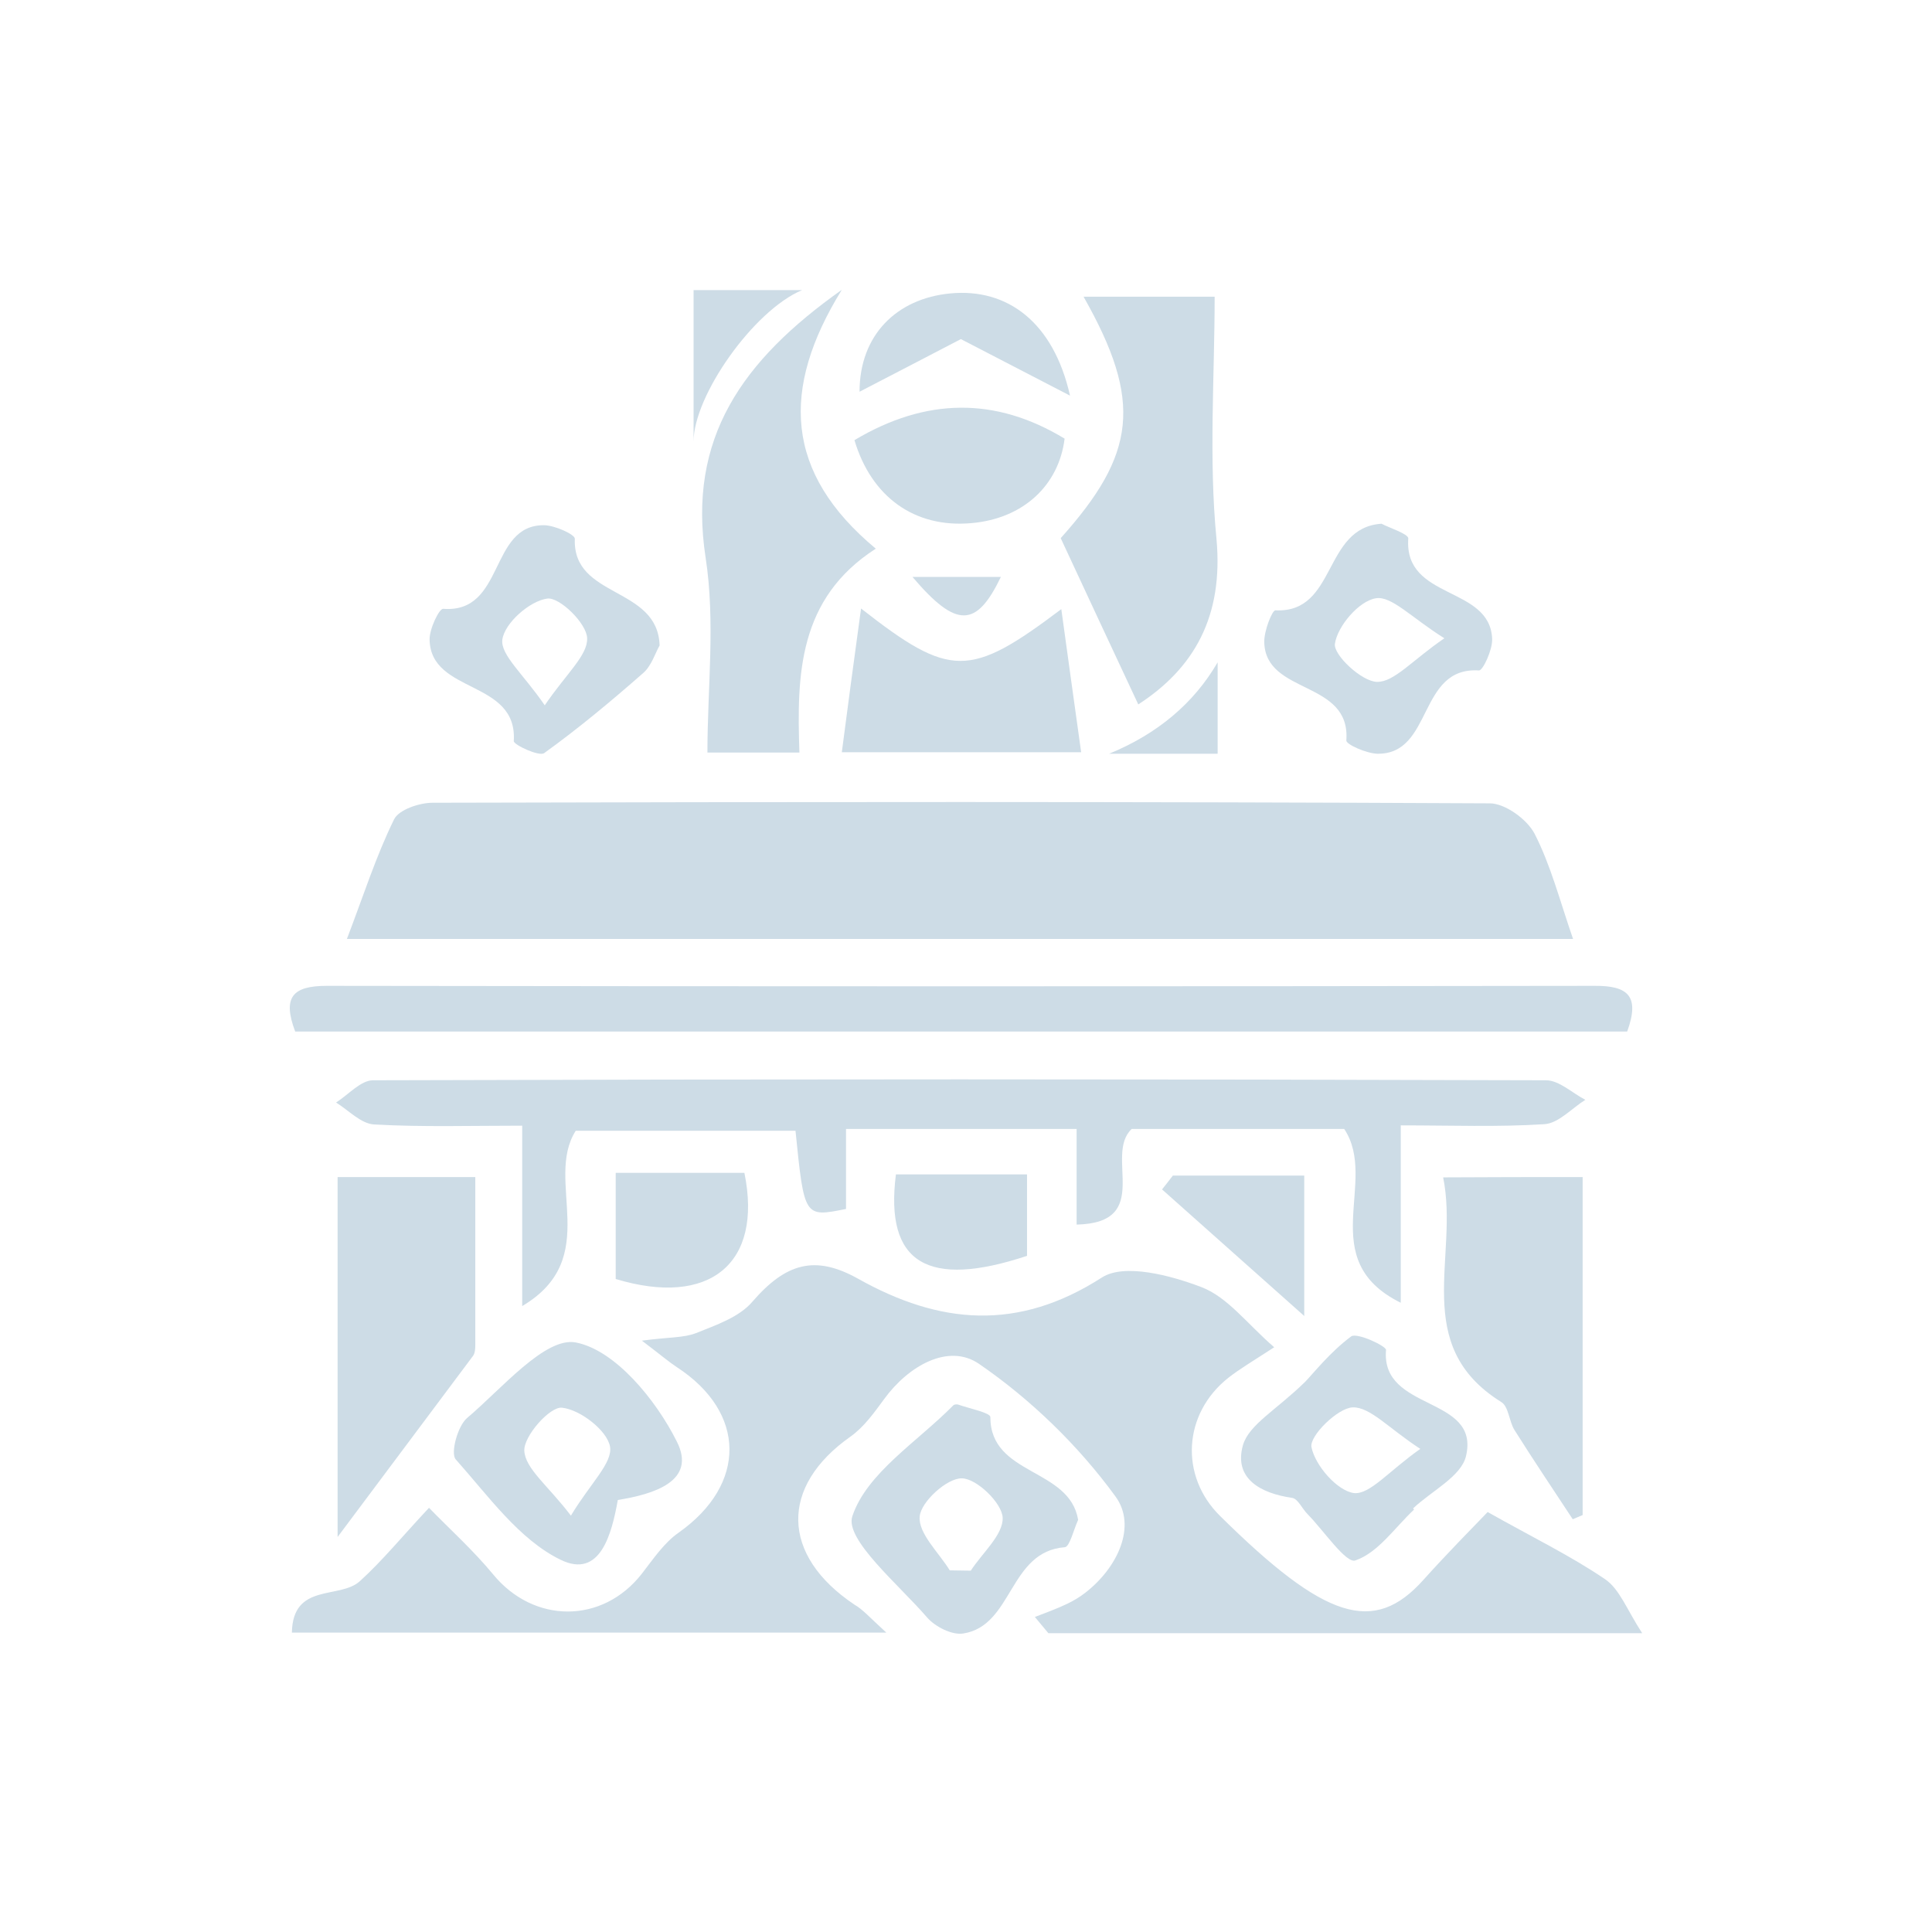 <svg width="100" height="100" viewBox="0 0 100 100" fill="none" xmlns="http://www.w3.org/2000/svg">
    <path d="M45.876 84.503C35.184 84.503 25.193 84.503 15.108 84.503C15.155 81.904 17.583 82.791 18.626 81.842C19.808 80.768 20.82 79.523 22.205 78.044C23.248 79.118 24.477 80.223 25.52 81.484C27.621 84.052 31.185 84.067 33.223 81.453C33.815 80.69 34.375 79.85 35.138 79.321C38.655 76.831 38.639 73.111 35.029 70.761C34.624 70.496 34.251 70.17 33.223 69.392C34.624 69.205 35.387 69.251 36.025 69.002C37.067 68.582 38.266 68.178 38.95 67.368C40.678 65.376 42.187 64.941 44.413 66.186C48.63 68.551 52.677 68.925 57.034 66.123C58.201 65.376 60.598 66.014 62.185 66.621C63.539 67.135 64.551 68.52 65.952 69.734C64.831 70.465 64.162 70.855 63.571 71.321C61.236 73.173 61.049 76.395 63.15 78.465C68.597 83.849 71.118 84.627 73.671 81.779C74.9 80.41 76.192 79.103 77.001 78.262C79.32 79.57 81.281 80.519 83.07 81.733C83.833 82.246 84.207 83.32 85 84.534C74.246 84.534 64.255 84.534 54.264 84.534C54.031 84.254 53.797 83.974 53.564 83.694C54.124 83.476 54.7 83.273 55.245 83.009C55.571 82.853 55.883 82.666 56.163 82.449C57.859 81.141 58.855 78.978 57.734 77.453C55.82 74.823 53.346 72.426 50.669 70.59C49.097 69.516 47.027 70.683 45.767 72.411C45.253 73.111 44.724 73.858 44.024 74.356C40.351 76.939 40.413 80.503 44.226 83.056C44.662 83.305 45.004 83.709 45.876 84.503Z" fill="#CDDCE6"/>
    <path d="M17.956 48.6C18.812 46.359 19.466 44.304 20.399 42.406C20.648 41.908 21.707 41.55 22.391 41.55C40.631 41.503 58.87 41.488 77.11 41.581C77.903 41.581 79.04 42.406 79.429 43.153C80.269 44.787 80.736 46.623 81.421 48.6C60.178 48.6 39.292 48.6 17.956 48.6Z" fill="#CDDCE6"/>
    <path d="M55.726 63.385C55.726 61.766 55.726 60.163 55.726 58.436C51.649 58.436 47.805 58.436 43.79 58.436C43.79 59.93 43.79 61.268 43.79 62.575C41.627 63.011 41.627 63.011 41.175 58.529C37.394 58.529 33.581 58.529 29.799 58.529C28.149 61.128 31.231 65.112 27.029 67.602C27.029 64.241 27.029 61.486 27.029 58.265C24.337 58.265 21.846 58.342 19.372 58.202C18.687 58.171 18.049 57.471 17.395 57.066C18.034 56.662 18.672 55.915 19.31 55.915C39.541 55.852 59.788 55.852 80.02 55.915C80.704 55.915 81.389 56.584 82.058 56.926C81.358 57.362 80.673 58.14 79.942 58.187C77.53 58.342 75.117 58.249 72.503 58.249C72.503 61.377 72.503 64.147 72.503 67.431C68.005 65.206 71.382 61.159 69.577 58.436C66.029 58.436 62.294 58.436 58.574 58.436C57.127 59.805 59.726 63.291 55.726 63.385Z" fill="#CDDCE6"/>
    <path d="M84.222 53.393C61.111 53.393 38.172 53.393 15.279 53.393C14.61 51.619 15.139 51.027 16.913 51.027C38.779 51.059 60.66 51.059 82.525 51.027C84.269 51.012 84.891 51.557 84.222 53.393Z" fill="#CDDCE6"/>
    <path d="M58.917 36.461C57.579 33.597 56.287 30.843 54.902 27.855C58.793 23.512 59.166 20.789 56.085 15.358C58.264 15.358 60.349 15.358 62.87 15.358C62.87 19.482 62.559 23.715 62.964 27.886C63.337 31.916 61.797 34.593 58.917 36.461Z" fill="#CDDCE6"/>
    <path d="M45.331 28.399C41.316 30.983 41.238 34.92 41.378 38.951C39.744 38.951 38.406 38.951 36.616 38.951C36.616 35.62 37.036 32.181 36.523 28.866C35.573 22.688 38.406 18.657 43.572 15C40.398 20.136 40.615 24.478 45.331 28.399Z" fill="#CDDCE6"/>
    <path d="M17.474 79.554C17.474 73.157 17.474 67.15 17.474 60.925C19.761 60.925 21.956 60.925 24.601 60.925C24.601 63.789 24.601 66.715 24.601 69.64C24.601 69.812 24.586 70.029 24.492 70.169C22.236 73.189 19.979 76.208 17.474 79.554Z" fill="#CDDCE6"/>
    <path d="M81.918 60.925C81.918 66.823 81.918 72.613 81.918 78.418C81.747 78.496 81.576 78.558 81.405 78.636C80.393 77.095 79.366 75.57 78.386 74.013C78.106 73.562 78.09 72.8 77.701 72.566C72.985 69.625 75.538 65.049 74.697 60.941C77.234 60.925 79.428 60.925 81.918 60.925Z" fill="#CDDCE6"/>
    <path d="M55.96 38.935C51.712 38.935 47.945 38.935 43.572 38.935C43.883 36.539 44.195 34.22 44.568 31.497C49.19 35.107 50.186 35.107 54.933 31.528C55.291 34.173 55.618 36.446 55.96 38.935Z" fill="#CDDCE6"/>
    <path d="M71.507 27.108C71.881 27.31 72.908 27.637 72.892 27.87C72.659 31.076 77.141 30.298 77.234 33.084C77.25 33.644 76.752 34.718 76.55 34.702C73.375 34.5 74.184 39.06 71.29 39.013C70.729 38.998 69.671 38.531 69.686 38.328C69.92 35.185 65.5 35.978 65.438 33.239C65.422 32.663 65.843 31.59 66.014 31.59C69.204 31.745 68.457 27.31 71.507 27.108ZM74.76 33.037C73.048 31.963 72.021 30.827 71.212 30.967C70.34 31.107 69.235 32.399 69.095 33.317C69.002 33.893 70.48 35.278 71.274 35.294C72.161 35.309 73.079 34.189 74.76 33.037Z" fill="#CDDCE6"/>
    <path d="M34.141 33.41C33.908 33.815 33.721 34.469 33.285 34.842C31.636 36.289 29.939 37.706 28.165 38.982C27.901 39.169 26.578 38.546 26.593 38.359C26.796 35.169 22.298 35.932 22.236 33.115C22.22 32.554 22.734 31.496 22.936 31.512C26.142 31.761 25.302 27.17 28.149 27.185C28.71 27.185 29.768 27.668 29.753 27.886C29.628 30.983 34.048 30.329 34.141 33.41ZM28.196 36.507C29.317 34.858 30.422 33.924 30.39 33.037C30.375 32.274 28.959 30.889 28.321 30.983C27.418 31.107 26.126 32.243 26.002 33.099C25.893 33.893 27.076 34.873 28.196 36.507Z" fill="#CDDCE6"/>
    <path d="M73.188 78.138C72.192 79.071 71.336 80.363 70.153 80.768C69.671 80.939 68.519 79.227 67.679 78.371C67.399 78.091 67.181 77.577 66.885 77.531C65.251 77.297 63.85 76.534 64.333 74.807C64.644 73.733 66.06 72.986 67.554 71.523C67.975 71.088 68.846 69.983 69.935 69.173C70.231 68.956 71.756 69.671 71.741 69.874C71.46 73.08 76.627 72.224 75.88 75.367C75.631 76.426 74.091 77.173 73.141 78.075C73.157 78.091 73.172 78.106 73.188 78.138ZM73.515 74.994C71.865 73.92 70.916 72.815 70.013 72.846C69.235 72.877 67.772 74.325 67.881 74.9C68.068 75.85 69.204 77.157 70.075 77.281C70.9 77.375 71.896 76.13 73.515 74.994Z" fill="#CDDCE6"/>
    <path d="M31.978 77.639C31.666 79.382 31.075 81.733 29.021 80.736C26.873 79.694 25.27 77.422 23.589 75.538C23.309 75.227 23.683 73.827 24.165 73.406C25.971 71.881 28.212 69.189 29.799 69.485C31.838 69.874 33.954 72.457 35.028 74.605C36.086 76.675 33.814 77.344 31.978 77.639ZM29.55 78.449C30.561 76.768 31.729 75.71 31.573 74.869C31.418 74.029 30.017 72.955 29.083 72.862C28.461 72.799 27.107 74.325 27.138 75.087C27.184 76.021 28.367 76.892 29.55 78.449Z" fill="#CDDCE6"/>
    <path d="M55.804 78.667C55.571 79.18 55.368 80.052 55.12 80.083C52.209 80.301 52.443 84.145 49.859 84.549C49.283 84.643 48.412 84.207 47.992 83.725C46.513 82.013 43.712 79.678 44.117 78.48C44.864 76.239 47.494 74.62 49.346 72.737C49.392 72.691 49.532 72.675 49.61 72.706C50.186 72.908 51.26 73.126 51.26 73.344C51.26 76.394 55.353 75.959 55.804 78.667ZM49.159 81.281C49.517 81.281 49.89 81.297 50.248 81.297C50.84 80.379 51.929 79.445 51.898 78.558C51.867 77.795 50.544 76.519 49.782 76.519C49.019 76.503 47.665 77.733 47.603 78.495C47.525 79.367 48.583 80.347 49.159 81.281Z" fill="#CDDCE6"/>
    <path d="M44.226 22.782C47.929 20.572 51.54 20.541 55.104 22.704C54.808 25.101 52.987 26.843 50.279 27.077C47.323 27.341 45.097 25.707 44.226 22.782Z" fill="#CDDCE6"/>
    <path d="M31.869 66.201C31.869 64.505 31.869 62.809 31.869 60.708C33.068 60.708 34.203 60.708 35.34 60.708C36.413 60.708 37.487 60.708 38.53 60.708C39.495 65.423 36.709 67.664 31.869 66.201Z" fill="#CDDCE6"/>
    <path d="M46.373 60.786C48.661 60.786 50.793 60.786 53.159 60.786C53.159 62.217 53.159 63.602 53.159 65.003C48.038 66.7 45.782 65.408 46.373 60.786Z" fill="#CDDCE6"/>
    <path d="M55.384 20.478C53.096 19.295 51.385 18.408 49.735 17.552C48.101 18.408 46.373 19.295 44.49 20.276C44.49 17.35 46.404 15.451 49.19 15.187C52.147 14.906 54.528 16.681 55.384 20.478Z" fill="#CDDCE6"/>
    <path d="M67.508 68.116C64.706 65.626 62.434 63.602 60.147 61.564C60.333 61.33 60.52 61.097 60.707 60.848C62.917 60.848 65.111 60.848 67.508 60.848C67.508 63.058 67.508 65.221 67.508 68.116Z" fill="#CDDCE6"/>
    <path d="M47.23 29.862C49.066 29.862 50.389 29.862 51.805 29.862C50.544 32.477 49.517 32.555 47.23 29.862Z" fill="#CDDCE6"/>
    <path d="M63.025 34.282V39.013H57.407C59.913 37.986 61.796 36.398 63.025 34.282Z" fill="#CDDCE6"/>
    <path d="M35.899 22.86V15.016H41.517C39.012 16.059 35.899 20.478 35.899 22.86Z" fill="#CDDCE6"/>
</svg>
